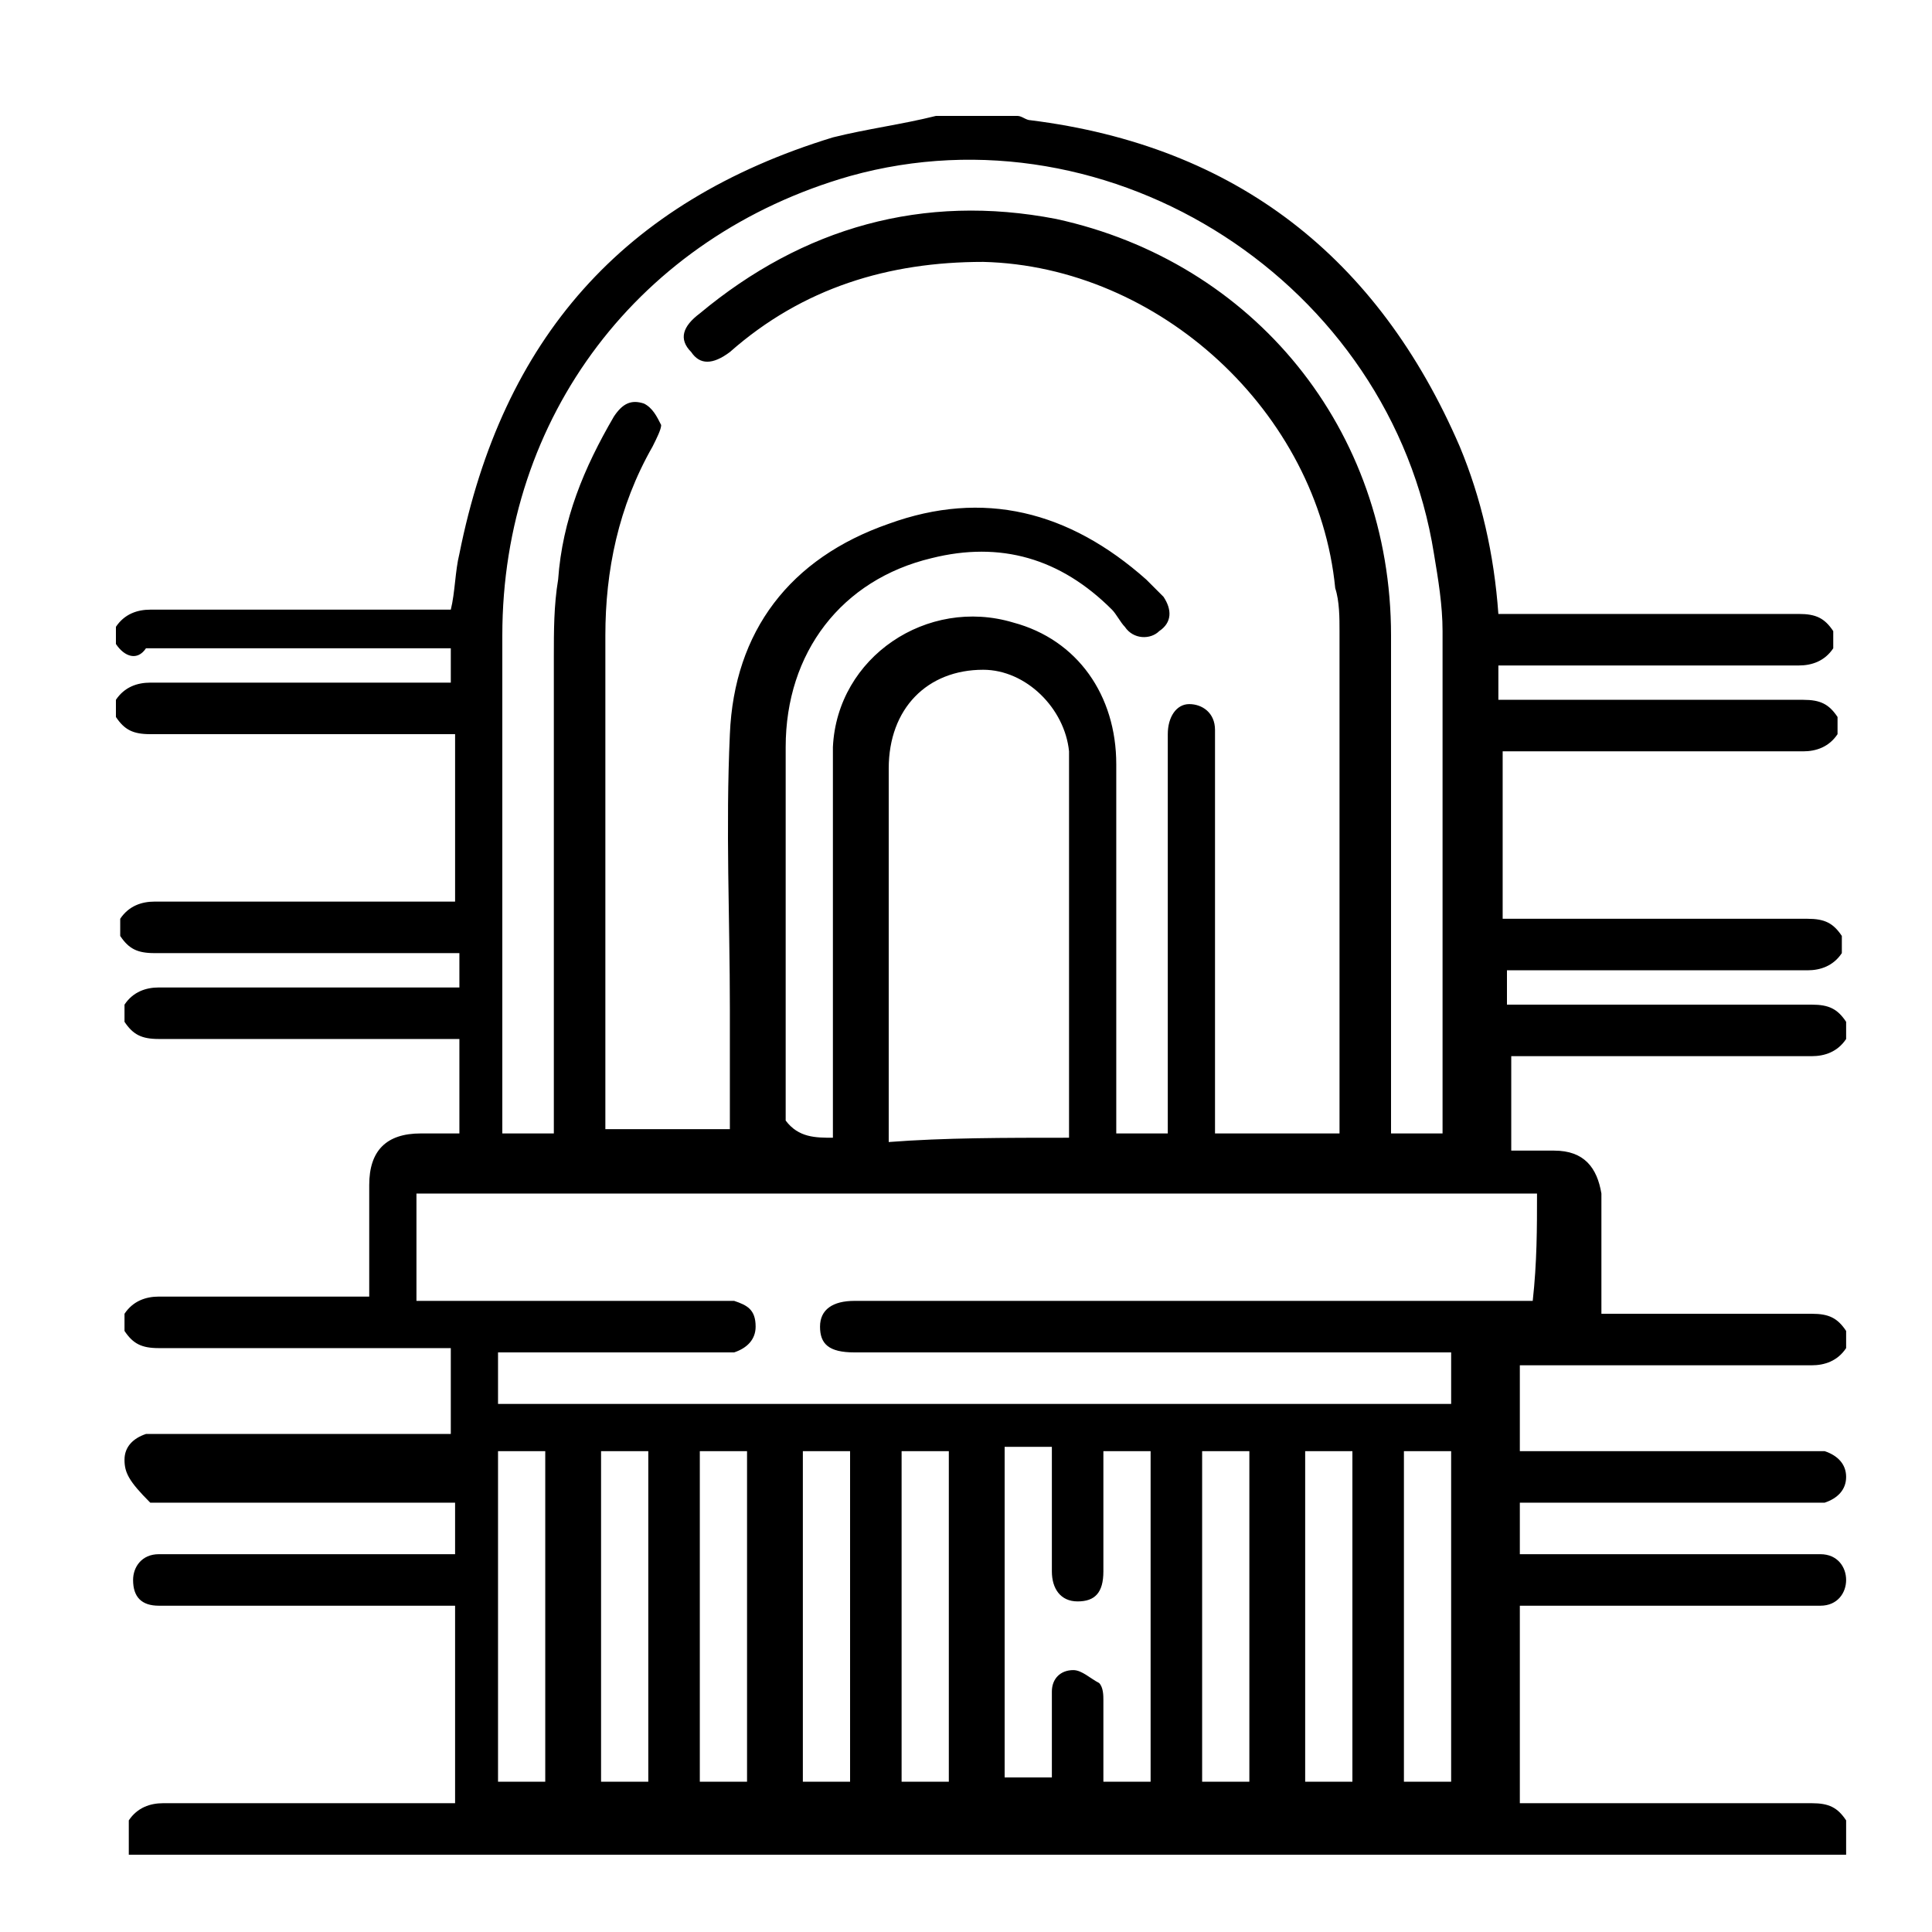 <?xml version="1.0" encoding="utf-8"?>
<!-- Generator: Adobe Illustrator 17.1.0, SVG Export Plug-In . SVG Version: 6.00 Build 0)  -->
<!DOCTYPE svg PUBLIC "-//W3C//DTD SVG 1.1//EN" "http://www.w3.org/Graphics/SVG/1.1/DTD/svg11.dtd">
<svg version="1.1" id="Layer_1" xmlns="http://www.w3.org/2000/svg" xmlns:xlink="http://www.w3.org/1999/xlink" x="0px" y="0px"
	 viewBox="0 0 45 45" enable-background="new 0 0 45 45" xml:space="preserve">
<g>
	<path d="M2.7,15c0-0.1,0-0.3,0-0.4c0.2-0.3,0.5-0.4,0.8-0.4c2.2,0,4.4,0,6.6,0c0.1,0,0.3,0,0.4,0c0.1-0.4,0.1-0.9,0.2-1.3
		c1-5,3.8-8.2,8.7-9.7C20.2,3,21,2.9,21.8,2.7c0.6,0,1.3,0,1.9,0c0.1,0,0.2,0.1,0.3,0.1c4.8,0.6,8.1,3.2,10,7.6
		c0.5,1.2,0.8,2.5,0.9,3.9c0.2,0,0.3,0,0.4,0c2.2,0,4.4,0,6.6,0c0.4,0,0.6,0.1,0.8,0.4c0,0.1,0,0.3,0,0.4c-0.2,0.3-0.5,0.4-0.8,0.4
		c-2.2,0-4.4,0-6.6,0c-0.1,0-0.3,0-0.4,0c0,0.3,0,0.5,0,0.8c0.2,0,0.3,0,0.5,0c2.2,0,4.4,0,6.6,0c0.4,0,0.6,0.1,0.8,0.4
		c0,0.1,0,0.3,0,0.4c-0.2,0.3-0.5,0.4-0.8,0.4c-2.2,0-4.4,0-6.6,0c-0.1,0-0.3,0-0.4,0c0,1.3,0,2.6,0,3.9c0.2,0,0.3,0,0.5,0
		c2.2,0,4.4,0,6.6,0c0.4,0,0.6,0.1,0.8,0.4c0,0.1,0,0.3,0,0.4c-0.2,0.3-0.5,0.4-0.8,0.4c-2.2,0-4.4,0-6.6,0c-0.1,0-0.3,0-0.4,0
		c0,0.3,0,0.5,0,0.8c0.2,0,0.3,0,0.5,0c2.2,0,4.4,0,6.6,0c0.4,0,0.6,0.1,0.8,0.4c0,0.1,0,0.3,0,0.4c-0.2,0.3-0.5,0.4-0.8,0.4
		c-2.2,0-4.4,0-6.6,0c-0.1,0-0.3,0-0.4,0c0,0.8,0,1.5,0,2.2c0.4,0,0.7,0,1,0c0.7,0,1,0.4,1.1,1c0,0.2,0,0.4,0,0.7c0,0.7,0,1.3,0,2.1
		c0.2,0,0.3,0,0.5,0c1.5,0,3,0,4.4,0c0.4,0,0.6,0.1,0.8,0.4c0,0.1,0,0.3,0,0.4c-0.2,0.3-0.5,0.4-0.8,0.4c-2.1,0-4.3,0-6.4,0
		c-0.1,0-0.3,0-0.4,0c0,0.7,0,1.3,0,2c0.2,0,0.3,0,0.4,0c2.1,0,4.2,0,6.3,0c0.1,0,0.2,0,0.4,0c0.3,0.1,0.5,0.3,0.5,0.6
		c0,0.3-0.2,0.5-0.5,0.6c-0.1,0-0.3,0-0.4,0c-2.1,0-4.2,0-6.3,0c-0.1,0-0.3,0-0.4,0c0,0.4,0,0.8,0,1.2c0.2,0,0.3,0,0.5,0
		c2.1,0,4.2,0,6.2,0c0.1,0,0.2,0,0.3,0c0.4,0,0.6,0.3,0.6,0.6c0,0.3-0.2,0.6-0.6,0.6c-0.1,0-0.2,0-0.3,0c-2.1,0-4.2,0-6.3,0
		c-0.1,0-0.3,0-0.4,0c0,1.6,0,3.1,0,4.6c0.2,0,0.3,0,0.4,0c2.1,0,4.3,0,6.4,0c0.4,0,0.6,0.1,0.8,0.4c0,0.3,0,0.5,0,0.8
		c-13.3,0-26.7,0-40,0c0-0.3,0-0.5,0-0.8c0.2-0.3,0.5-0.4,0.8-0.4c2.1,0,4.3,0,6.4,0c0.1,0,0.3,0,0.4,0c0-1.6,0-3.1,0-4.6
		c-0.2,0-0.3,0-0.4,0c-2.1,0-4.1,0-6.2,0c-0.1,0-0.2,0-0.3,0c-0.4,0-0.6-0.2-0.6-0.6c0-0.3,0.2-0.6,0.6-0.6c0.1,0,0.2,0,0.3,0
		c2.1,0,4.1,0,6.2,0c0.1,0,0.3,0,0.4,0c0-0.4,0-0.8,0-1.2c-0.2,0-0.3,0-0.5,0c-2.1,0-4.1,0-6.2,0c-0.1,0-0.3,0-0.4,0
		C3,34.5,2.9,34.3,2.9,34c0-0.3,0.2-0.5,0.5-0.6c0.1,0,0.2,0,0.4,0c2.1,0,4.2,0,6.3,0c0.1,0,0.3,0,0.4,0c0-0.7,0-1.3,0-2
		c-0.2,0-0.3,0-0.4,0c-2.1,0-4.3,0-6.4,0c-0.4,0-0.6-0.1-0.8-0.4c0-0.1,0-0.3,0-0.4c0.2-0.3,0.5-0.4,0.8-0.4c1.5,0,3,0,4.5,0
		c0.1,0,0.3,0,0.4,0c0-0.9,0-1.7,0-2.6c0-0.8,0.4-1.2,1.2-1.2c0.3,0,0.6,0,0.9,0c0-0.7,0-1.5,0-2.2c-0.2,0-0.3,0-0.4,0
		c-2.2,0-4.4,0-6.6,0c-0.4,0-0.6-0.1-0.8-0.4c0-0.1,0-0.3,0-0.4c0.2-0.3,0.5-0.4,0.8-0.4c2.2,0,4.4,0,6.6,0c0.1,0,0.3,0,0.4,0
		c0-0.3,0-0.5,0-0.8c-0.2,0-0.3,0-0.5,0c-2.2,0-4.4,0-6.6,0c-0.4,0-0.6-0.1-0.8-0.4c0-0.1,0-0.3,0-0.4c0.2-0.3,0.5-0.4,0.8-0.4
		c2.2,0,4.4,0,6.6,0c0.1,0,0.3,0,0.4,0c0-1.3,0-2.6,0-3.9c-0.2,0-0.3,0-0.5,0c-2.2,0-4.4,0-6.6,0c-0.4,0-0.6-0.1-0.8-0.4
		c0-0.1,0-0.3,0-0.4c0.2-0.3,0.5-0.4,0.8-0.4c2.2,0,4.4,0,6.6,0c0.1,0,0.3,0,0.4,0c0-0.3,0-0.5,0-0.8c-0.2,0-0.3,0-0.5,0
		c-2.2,0-4.4,0-6.6,0C3.2,15.4,2.9,15.3,2.7,15z M19.4,26.5c0-0.1,0-0.1,0-0.2c0-1.5,0-3,0-4.6c0-1.4,0-2.9,0-4.3
		c0.1-2.1,2.2-3.5,4.2-2.9c1.5,0.4,2.4,1.7,2.4,3.3c0,2.7,0,5.4,0,8.1c0,0.2,0,0.3,0,0.5c0.4,0,0.8,0,1.2,0c0-0.1,0-0.2,0-0.3
		c0-3,0-6,0-9c0-0.4,0.2-0.7,0.5-0.7c0.3,0,0.6,0.2,0.6,0.6c0,0.3,0,0.7,0,1c0,2.6,0,5.3,0,7.9c0,0.2,0,0.3,0,0.5c1,0,2,0,2.9,0
		c0-0.1,0-0.2,0-0.3c0-3.8,0-7.6,0-11.4c0-0.3,0-0.7-0.1-1c-0.4-4.1-4.1-7.5-8.2-7.6c-2.2,0-4.2,0.6-5.9,2.1c-0.4,0.3-0.7,0.3-0.9,0
		c-0.3-0.3-0.2-0.6,0.2-0.9c2.4-2,5.2-2.8,8.3-2.2c4.6,1,7.8,4.9,7.8,9.7c0,3.7,0,7.4,0,11.1c0,0.2,0,0.3,0,0.5c0.4,0,0.8,0,1.2,0
		c0-0.1,0-0.2,0-0.3c0-3.8,0-7.6,0-11.4c0-0.6-0.1-1.2-0.2-1.8c-1-6.3-7.5-10.5-13.6-8.8c-4.9,1.4-8.1,5.6-8.1,10.7
		c0,3.7,0,7.4,0,11.2c0,0.1,0,0.3,0,0.4c0.4,0,0.8,0,1.2,0c0-0.2,0-0.3,0-0.5c0-3.5,0-7.1,0-10.6c0-0.6,0-1.2,0.1-1.8
		c0.1-1.4,0.6-2.6,1.3-3.8c0.2-0.3,0.4-0.4,0.7-0.3c0.2,0.1,0.3,0.3,0.4,0.5c0,0.1-0.1,0.3-0.2,0.5c-0.8,1.4-1.1,2.9-1.1,4.4
		c0,3.7,0,7.4,0,11.1c0,0.1,0,0.3,0,0.4c1,0,2,0,2.9,0c0-1,0-1.9,0-2.8c0-2.1-0.1-4.2,0-6.4c0.1-2.4,1.4-4.1,3.7-4.9
		c2.2-0.8,4.2-0.3,6,1.3c0.1,0.1,0.3,0.3,0.4,0.4c0.2,0.3,0.2,0.6-0.1,0.8c-0.2,0.2-0.6,0.2-0.8-0.1c-0.1-0.1-0.2-0.3-0.3-0.4
		c-1.2-1.2-2.6-1.6-4.2-1.2c-2.1,0.5-3.4,2.2-3.4,4.4c0,2.8,0,5.6,0,8.4c0,0.1,0,0.2,0,0.3C18.6,26.5,19,26.5,19.4,26.5z M35.8,27.8
		c-8.7,0-17.4,0-26.1,0c0,0.9,0,1.7,0,2.5c0.2,0,0.3,0,0.4,0c2.2,0,4.4,0,6.6,0c0.1,0,0.2,0,0.4,0c0.3,0.1,0.5,0.2,0.5,0.6
		c0,0.3-0.2,0.5-0.5,0.6c-0.1,0-0.2,0-0.4,0c-1.6,0-3.1,0-4.7,0c-0.1,0-0.3,0-0.4,0c0,0.4,0,0.8,0,1.2c7.4,0,14.8,0,22.2,0
		c0-0.4,0-0.8,0-1.2c-0.2,0-0.3,0-0.5,0c-4.5,0-8.9,0-13.4,0c-0.6,0-0.8-0.2-0.8-0.6c0-0.4,0.3-0.6,0.8-0.6c0.1,0,0.2,0,0.3,0
		c5,0,10,0,15,0c0.2,0,0.3,0,0.5,0C35.8,29.4,35.8,28.6,35.8,27.8z M24.9,26.5c0-0.2,0-0.4,0-0.5c0-2.6,0-5.3,0-7.9
		c0-0.2,0-0.4,0-0.6c-0.1-1-1-1.9-2-1.9c-1.3,0-2.2,0.9-2.2,2.3c0,2.8,0,5.5,0,8.3c0,0.1,0,0.2,0,0.4C22,26.5,23.4,26.5,24.9,26.5z
		 M25.7,41.5c0.4,0,0.8,0,1.1,0c0-2.6,0-5.1,0-7.7c-0.4,0-0.8,0-1.1,0c0,1,0,1.9,0,2.8c0,0.5-0.2,0.7-0.6,0.7
		c-0.4,0-0.6-0.3-0.6-0.7c0-0.4,0-0.9,0-1.3c0-0.5,0-1,0-1.6c-0.4,0-0.8,0-1.1,0c0,2.6,0,5.1,0,7.7c0.4,0,0.7,0,1.1,0
		c0-0.2,0-0.4,0-0.6c0-0.5,0-1,0-1.4c0-0.3,0.2-0.5,0.5-0.5c0.2,0,0.4,0.2,0.6,0.3c0.1,0.1,0.1,0.3,0.1,0.4
		C25.7,40.3,25.7,40.9,25.7,41.5z M11.6,33.8c0,2.6,0,5.1,0,7.7c0.4,0,0.8,0,1.1,0c0-2.6,0-5.1,0-7.7C12.4,33.8,12,33.8,11.6,33.8z
		 M14,33.8c0,2.6,0,5.1,0,7.7c0.4,0,0.7,0,1.1,0c0-2.6,0-5.1,0-7.7C14.7,33.8,14.3,33.8,14,33.8z M17.4,41.5c0-2.6,0-5.1,0-7.7
		c-0.4,0-0.7,0-1.1,0c0,2.6,0,5.1,0,7.7C16.7,41.5,17,41.5,17.4,41.5z M19.8,41.5c0-2.6,0-5.1,0-7.7c-0.4,0-0.7,0-1.1,0
		c0,2.6,0,5.1,0,7.7C19,41.5,19.4,41.5,19.8,41.5z M21,33.8c0,2.6,0,5.1,0,7.7c0.4,0,0.7,0,1.1,0c0-2.6,0-5.1,0-7.7
		C21.7,33.8,21.4,33.8,21,33.8z M28,33.8c0,2.6,0,5.1,0,7.7c0.4,0,0.7,0,1.1,0c0-2.6,0-5.1,0-7.7C28.8,33.8,28.4,33.8,28,33.8z
		 M30.4,41.5c0.4,0,0.8,0,1.1,0c0-2.6,0-5.1,0-7.7c-0.4,0-0.8,0-1.1,0C30.4,36.4,30.4,39,30.4,41.5z M32.7,33.8c0,2.6,0,5.1,0,7.7
		c0.4,0,0.7,0,1.1,0c0-2.6,0-5.1,0-7.7C33.4,33.8,33.1,33.8,32.7,33.8z"/>
</g>
</svg>
